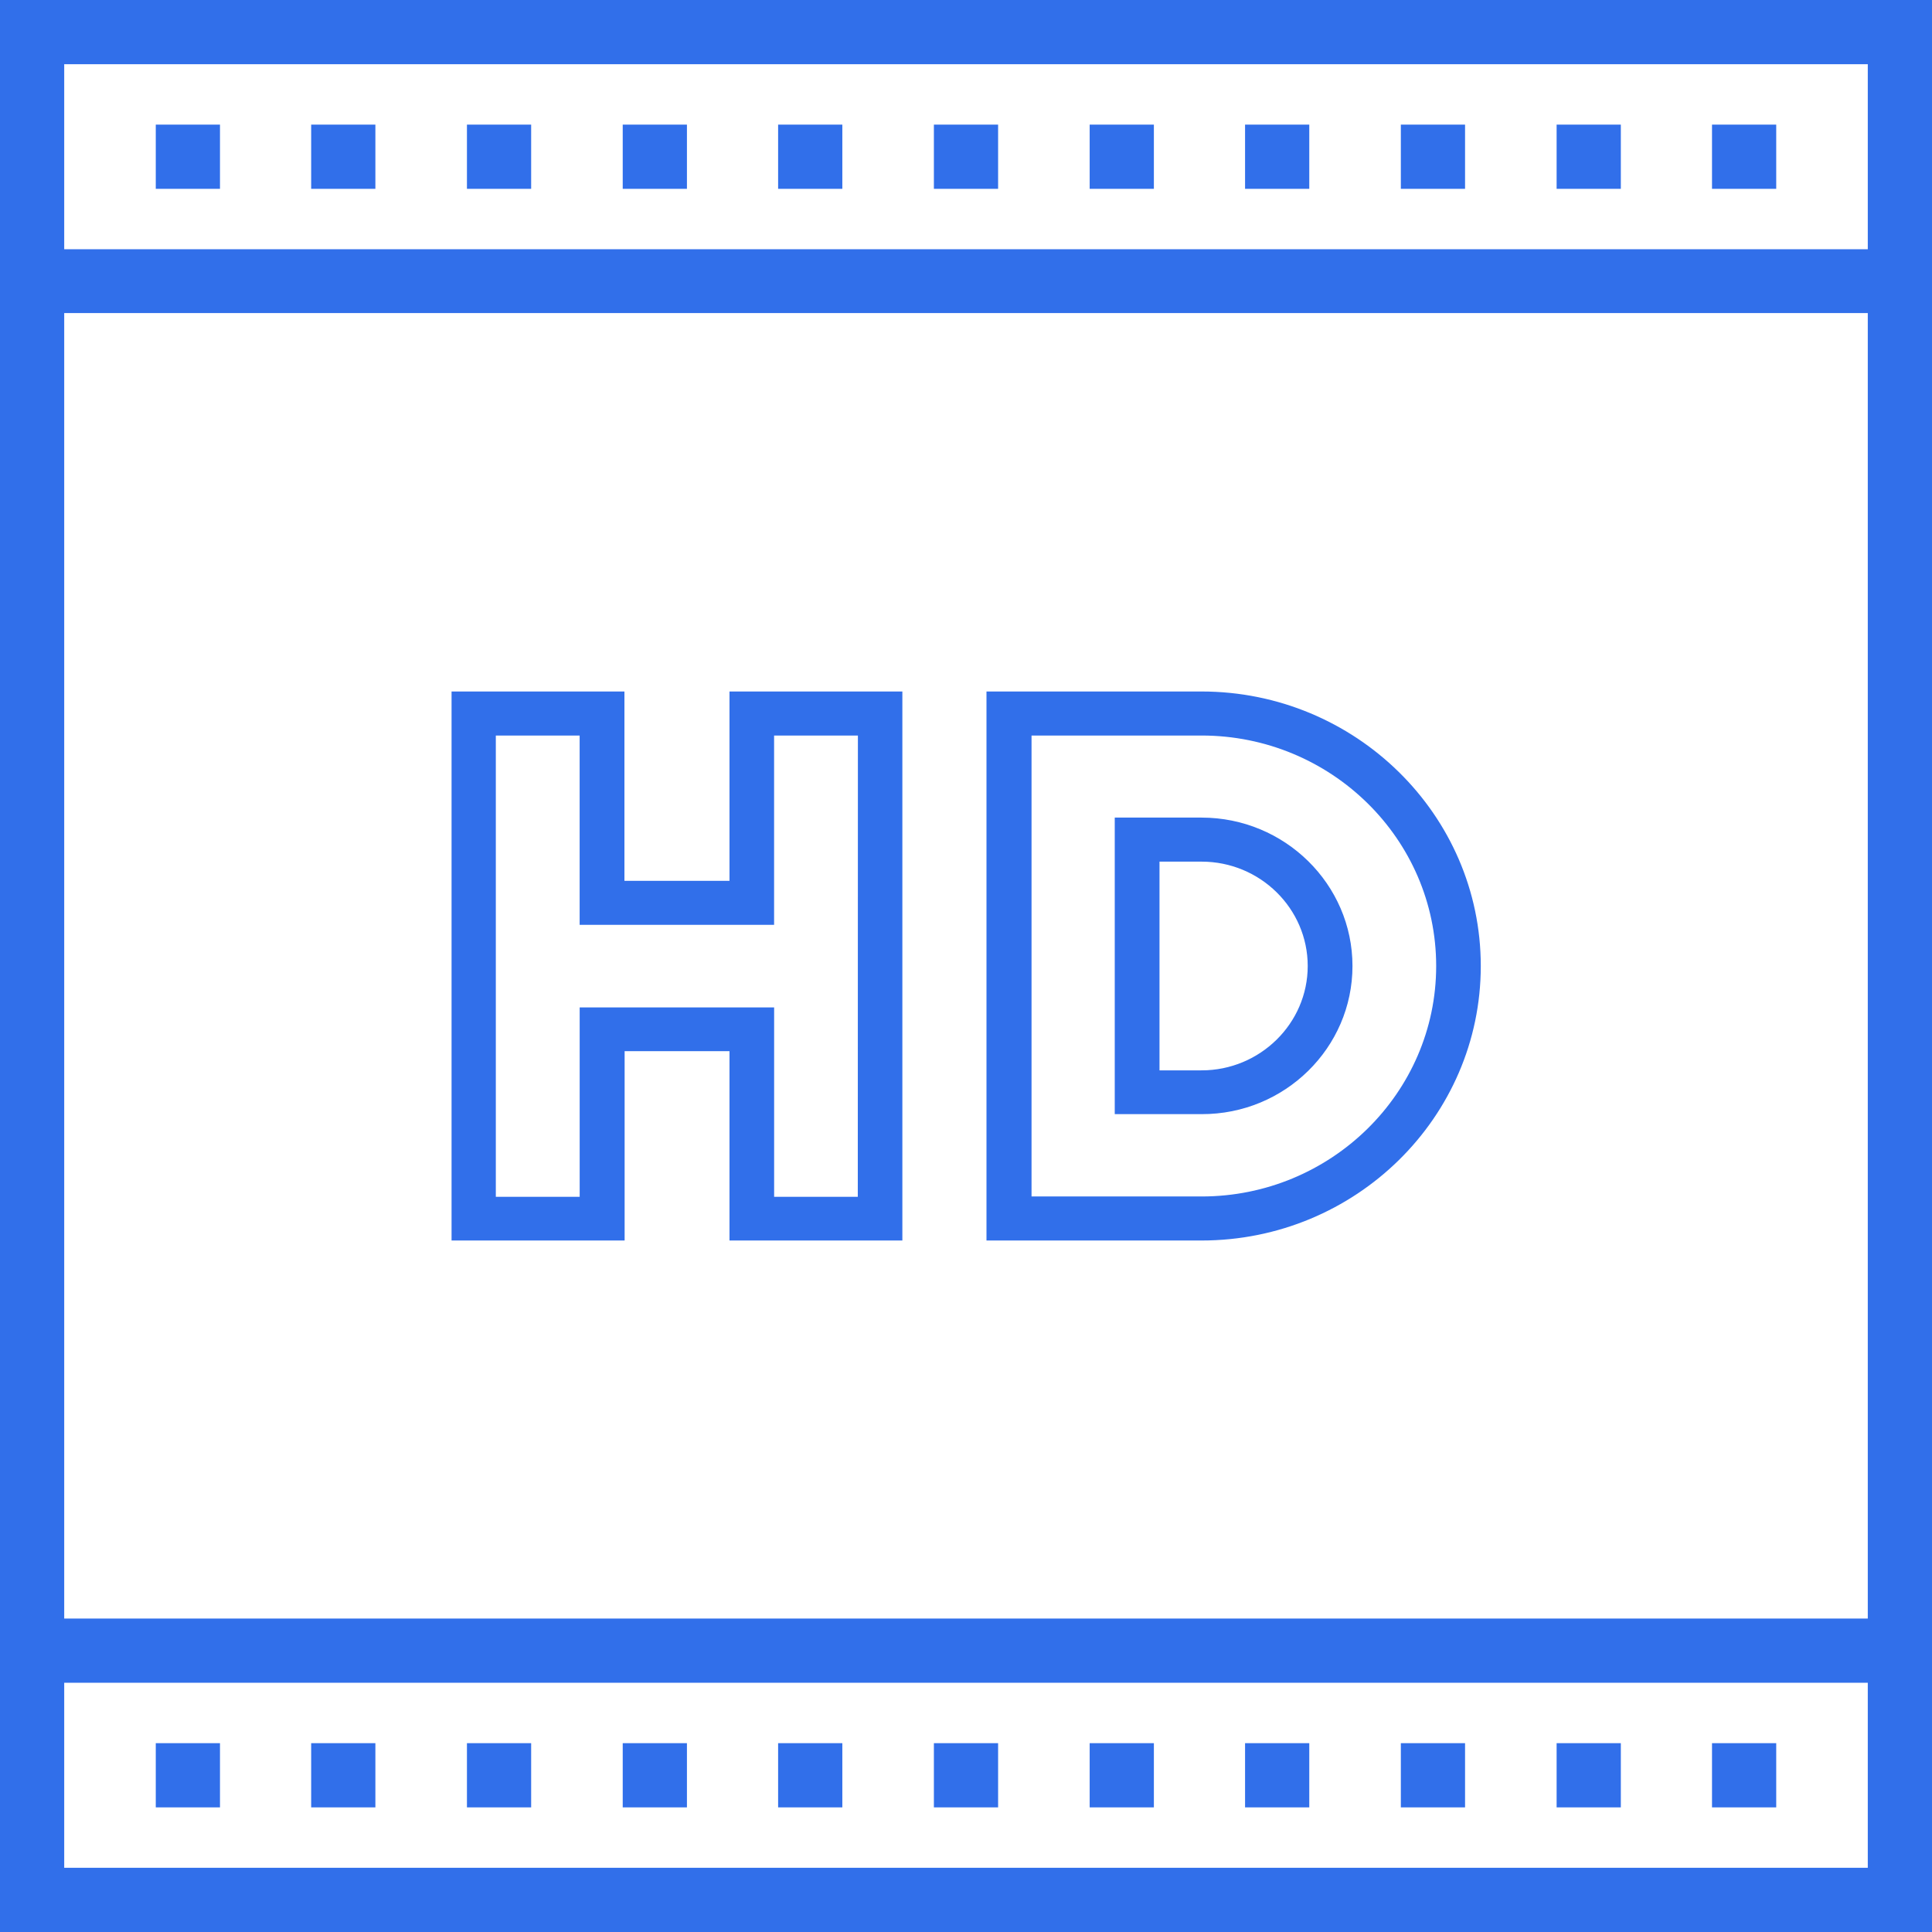 <svg id="Capa_1" data-name="Capa 1" xmlns="http://www.w3.org/2000/svg" viewBox="0 0 508.5 508.5"><defs><style>.cls-1{fill:#316fea;stroke:#316fea;stroke-miterlimit:10;stroke-width:0.5px;}</style></defs><path class="cls-1" d="M192,182v49.83H163.85V182h-45V326h45.05V276.17H192V326h45V182Zm33.77,133H203.25V265.15H152.57V315H130V193.09h22.56v49.82h50.68V193.09h22.56Z" transform="translate(0.25 0.25)"/><path class="cls-1" d="M316,182H259.64V326H316c40.43,0,73.24-32.32,73.24-72S356.33,182,316,182Zm0,132.91h-45V193.09h45c34.18,0,62,27.31,62,60.91S350.14,314.91,316,314.91Z" transform="translate(0.25 0.25)"/><path class="cls-1" d="M316,215.19H293.4v77.55H316c21.8.07,39.47-17.38,39.47-38.74S337.76,215.19,316,215.19Zm0,66.53H304.68V226.28H316c15.54,0,28.19,12.44,28.19,27.72S331.5,281.72,316,281.72Z" transform="translate(0.25 0.25)"/><path class="cls-1" d="M0,0V508H508V0ZM491.6,491.6H16.4V442.4H491.6Zm0-65.6H16.4V81.9H491.6Zm0-360.4H16.4V16.4H491.6Z" transform="translate(0.25 0.25)"/><rect class="cls-1" x="246.05" y="33.05" width="16.4" height="16.4"/><rect class="cls-1" x="205.05" y="33.05" width="16.4" height="16.4"/><rect class="cls-1" x="164.15" y="33.05" width="16.4" height="16.4"/><rect class="cls-1" x="123.15" y="33.05" width="16.4" height="16.4"/><rect class="cls-1" x="82.15" y="33.05" width="16.4" height="16.4"/><rect class="cls-1" x="41.25" y="33.05" width="16.4" height="16.4"/><rect class="cls-1" x="450.85" y="33.05" width="16.4" height="16.4"/><rect class="cls-1" x="409.95" y="33.05" width="16.4" height="16.4"/><rect class="cls-1" x="368.95" y="33.05" width="16.4" height="16.4"/><rect class="cls-1" x="327.95" y="33.05" width="16.4" height="16.4"/><rect class="cls-1" x="287.05" y="33.05" width="16.4" height="16.4"/><rect class="cls-1" x="246.05" y="459.05" width="16.4" height="16.4"/><rect class="cls-1" x="205.05" y="459.05" width="16.4" height="16.4"/><rect class="cls-1" x="164.15" y="459.05" width="16.4" height="16.4"/><rect class="cls-1" x="123.15" y="459.05" width="16.4" height="16.4"/><rect class="cls-1" x="82.15" y="459.05" width="16.4" height="16.4"/><rect class="cls-1" x="41.25" y="459.05" width="16.4" height="16.4"/><rect class="cls-1" x="450.85" y="459.05" width="16.4" height="16.4"/><rect class="cls-1" x="409.95" y="459.05" width="16.4" height="16.4"/><rect class="cls-1" x="368.95" y="459.05" width="16.4" height="16.4"/><rect class="cls-1" x="327.95" y="459.05" width="16.4" height="16.4"/><rect class="cls-1" x="287.05" y="459.05" width="16.4" height="16.4"/></svg>